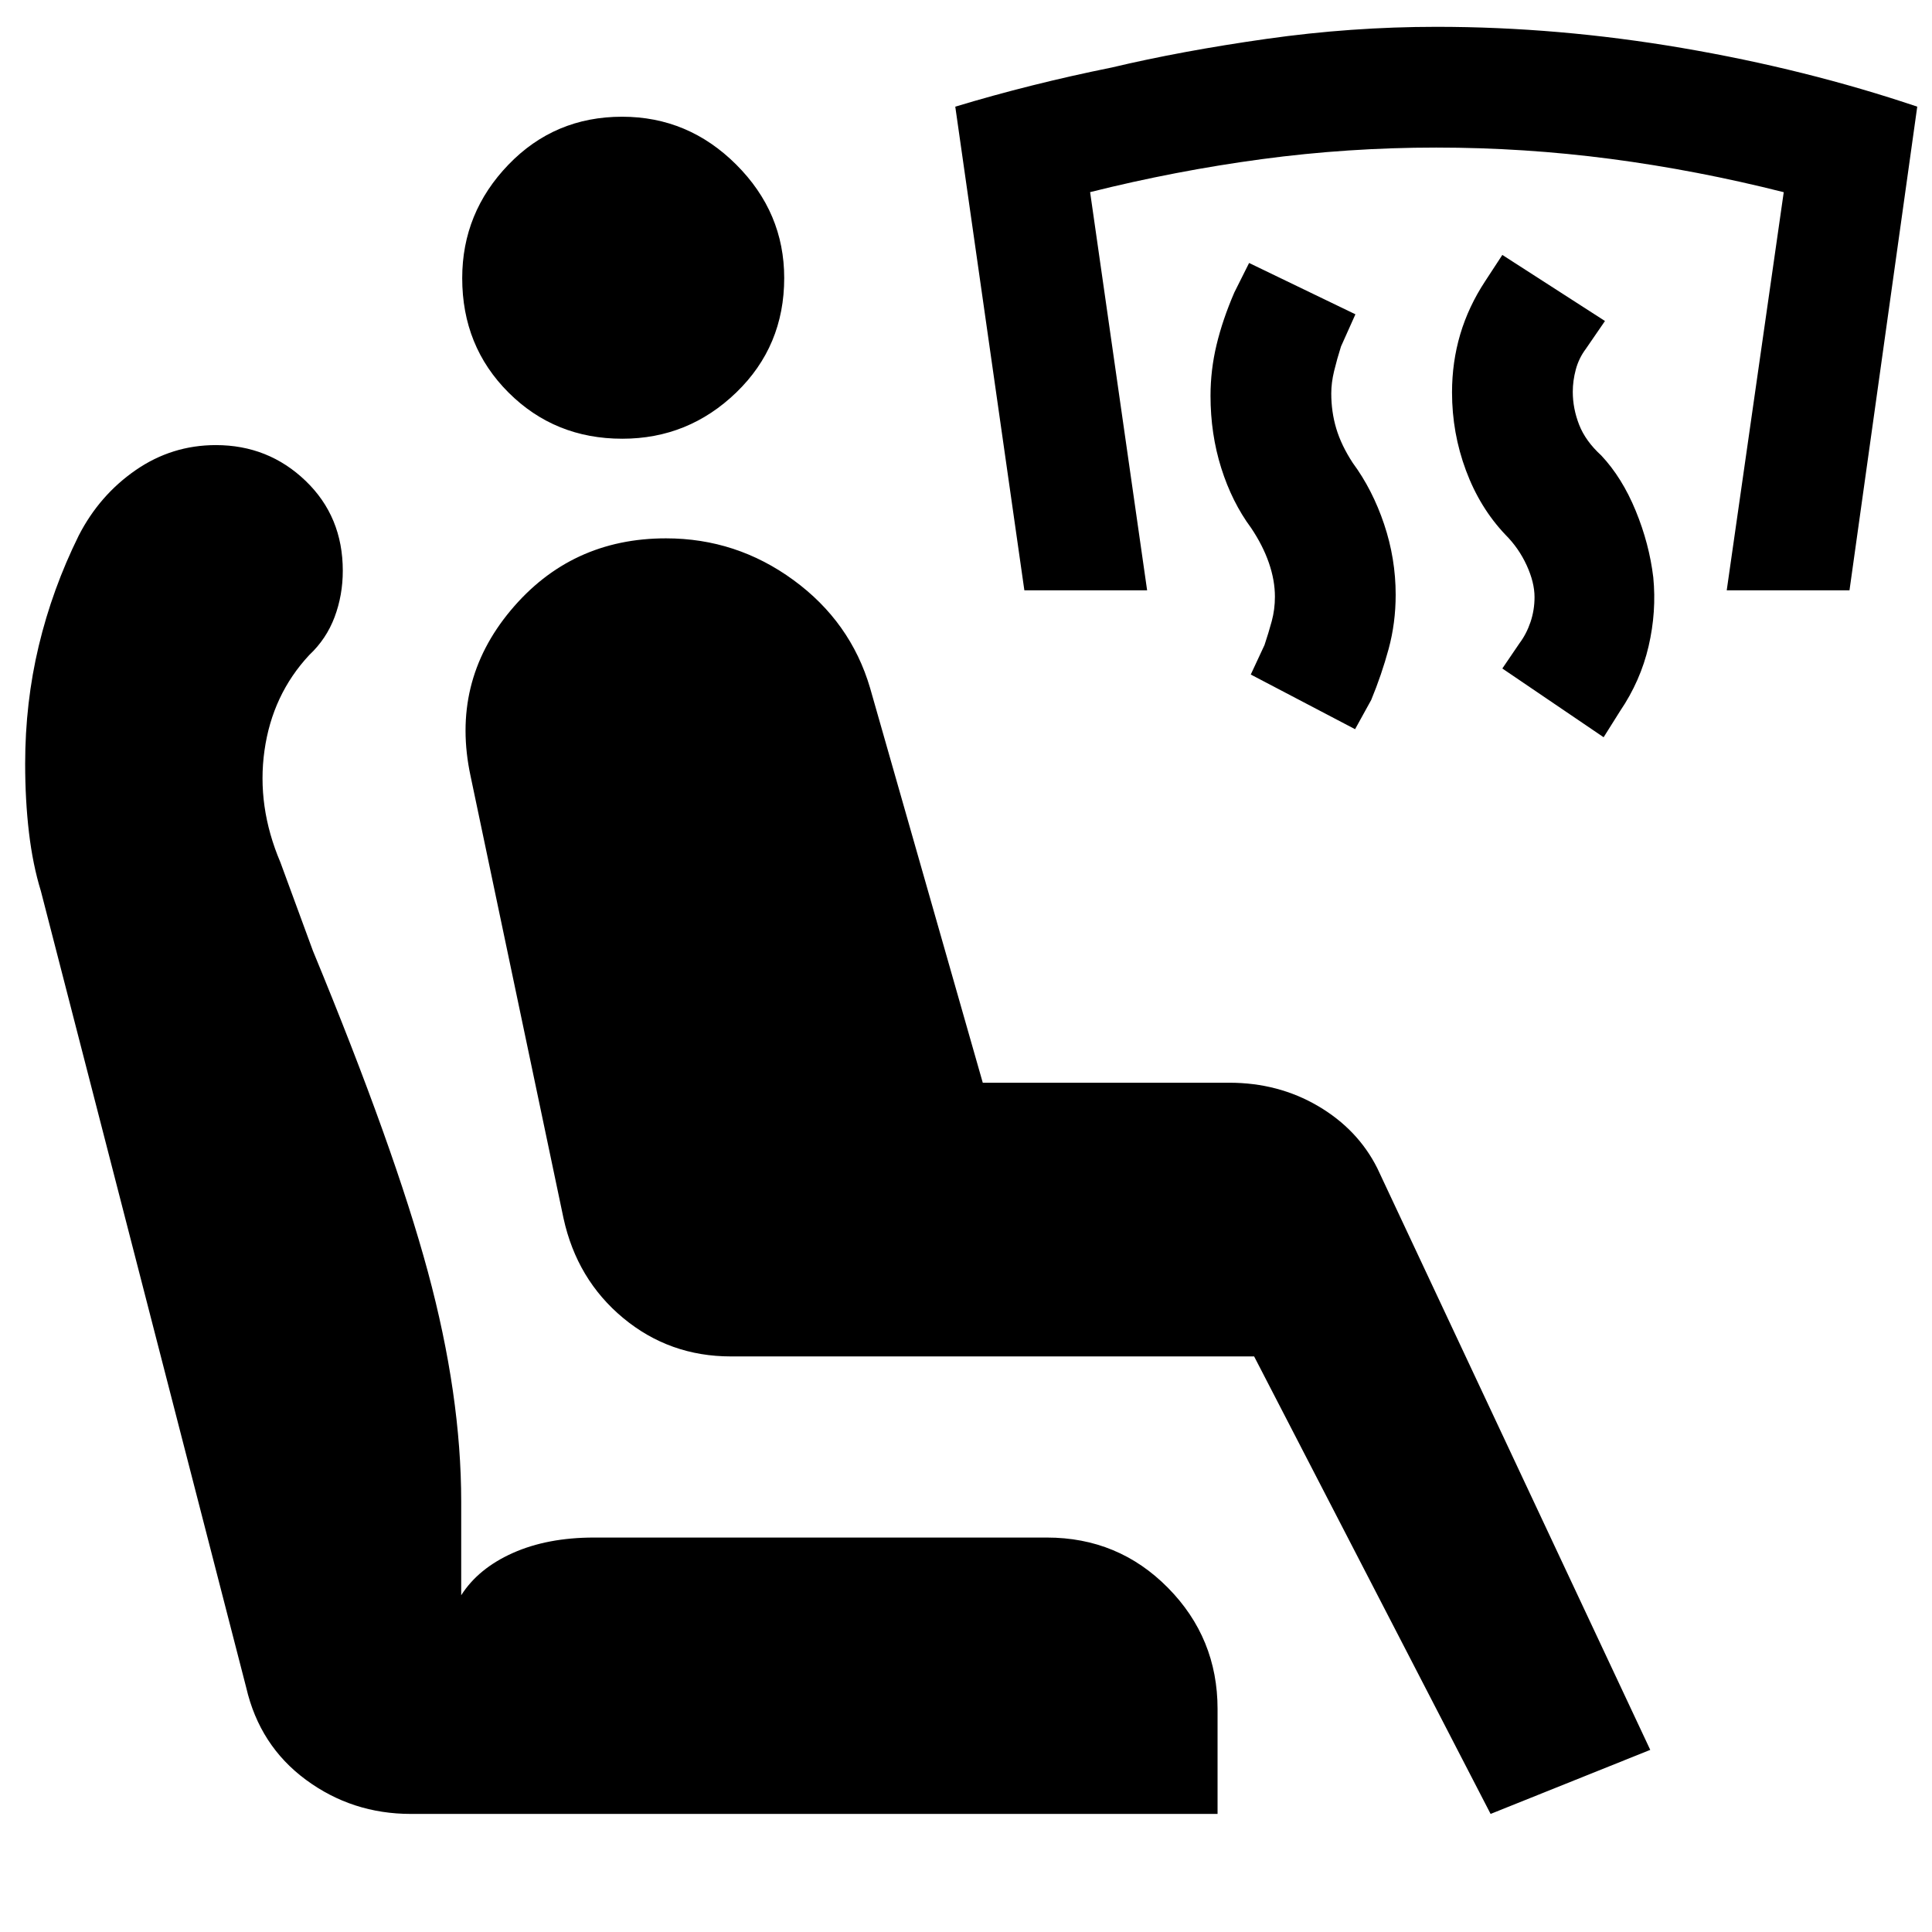 <svg xmlns="http://www.w3.org/2000/svg" height="40" viewBox="0 -960 960 960" width="40"><path d="m796.83-593.67-50.33-34.16 8.5-12.5q3.5-4.67 5.5-10.59 2-5.93 2-12.39 0-7.28-3.92-15.82-3.91-8.54-10.58-15.2-12.67-13.34-19.58-31.92-6.92-18.58-6.92-38.78 0-15.06 4.08-28.85 4.09-13.79 12.42-26.45l8.5-13 51 32.83-9.5 13.83q-3.5 4.67-5 10.28-1.5 5.6-1.5 11.08 0 8.31 3.17 16.39 3.16 8.09 11 15.25 10.33 11 17.08 27.42 6.75 16.42 8.75 33.12 1.67 17.03-2.33 34.25-4 17.21-14.17 32.21l-8.17 13Zm-123.5-4-51.83-27.16 6.83-14.67q2-6 3.59-11.83 1.58-5.84 1.58-12.17 0-8.15-3-16.82-3-8.68-8.83-17.35-9.5-12.83-14.84-29.75-5.33-16.91-5.33-35.91 0-12.84 3-25.34t8.83-26l7.34-14.66 52.83 25.5-7.17 16q-2 6.33-3.41 12.16-1.42 5.84-1.42 11.17 0 9.17 2.5 17.5t8.17 17q9.83 13.33 15.58 30.45 5.75 17.12 5.75 35.07 0 14.04-3.5 26.93-3.5 12.88-8.67 25.38l-8 14.5Zm-164.33-69L474.67-907q37.5-11.33 77.81-19.47 34.52-8.2 76.77-14.2 42.25-6 84.58-6 60.34 0 121.92 10.5T952.67-907L919-666.67h-61l28.33-197.83q-43.18-10.91-86.02-16.54-42.85-5.63-86.66-5.63-43.82 0-86.65 5.75-42.83 5.75-85.33 16.39L570-666.67h-61Zm231.67 608L623.17-286h-260q-30.51 0-53.51-19.08-22.99-19.09-29.66-49.59l-46.17-219.66q-10-46.55 19.92-82.36t77.17-35.81q35 0 63.37 20.75 28.38 20.75 38.04 53.58l56 196.17h122.5q24.34 0 44.09 11.58 19.75 11.59 29.45 30.89L820-90.5l-79.33 31.83Zm-536.5 0q-29.17 0-52.16-16.96-23-16.97-29.68-45.87l-102-395.67q-4.05-13.13-5.94-29.15-1.89-16.01-1.89-34.18 0-30.33 6.75-58.58t19.89-54.85q10.3-20.03 28.29-32.47 17.99-12.43 39.84-12.43 26.06 0 44.56 17.75 18.5 17.75 18.5 44.68 0 12.16-4.08 23.03-4.08 10.87-12.6 18.87-18.32 19.67-22.23 47.42-3.92 27.75 7.91 55.58l16.17 44q40.5 98 57.08 159.33 16.59 61.34 16.59 114.34v46.5q8.5-13.34 25.66-21Q272-196 295.17-196h225q35.53 0 60.18 24.97t24.65 60.2v52.16H204.17ZM309.21-742q-33.54 0-56.54-22.96t-23-56.83q0-32.54 22.96-56.38Q275.59-902 309.13-902q32.87 0 56.7 23.79 23.84 23.8 23.84 56.34 0 33.87-23.8 56.87-23.79 23-56.66 23Z"/></svg>